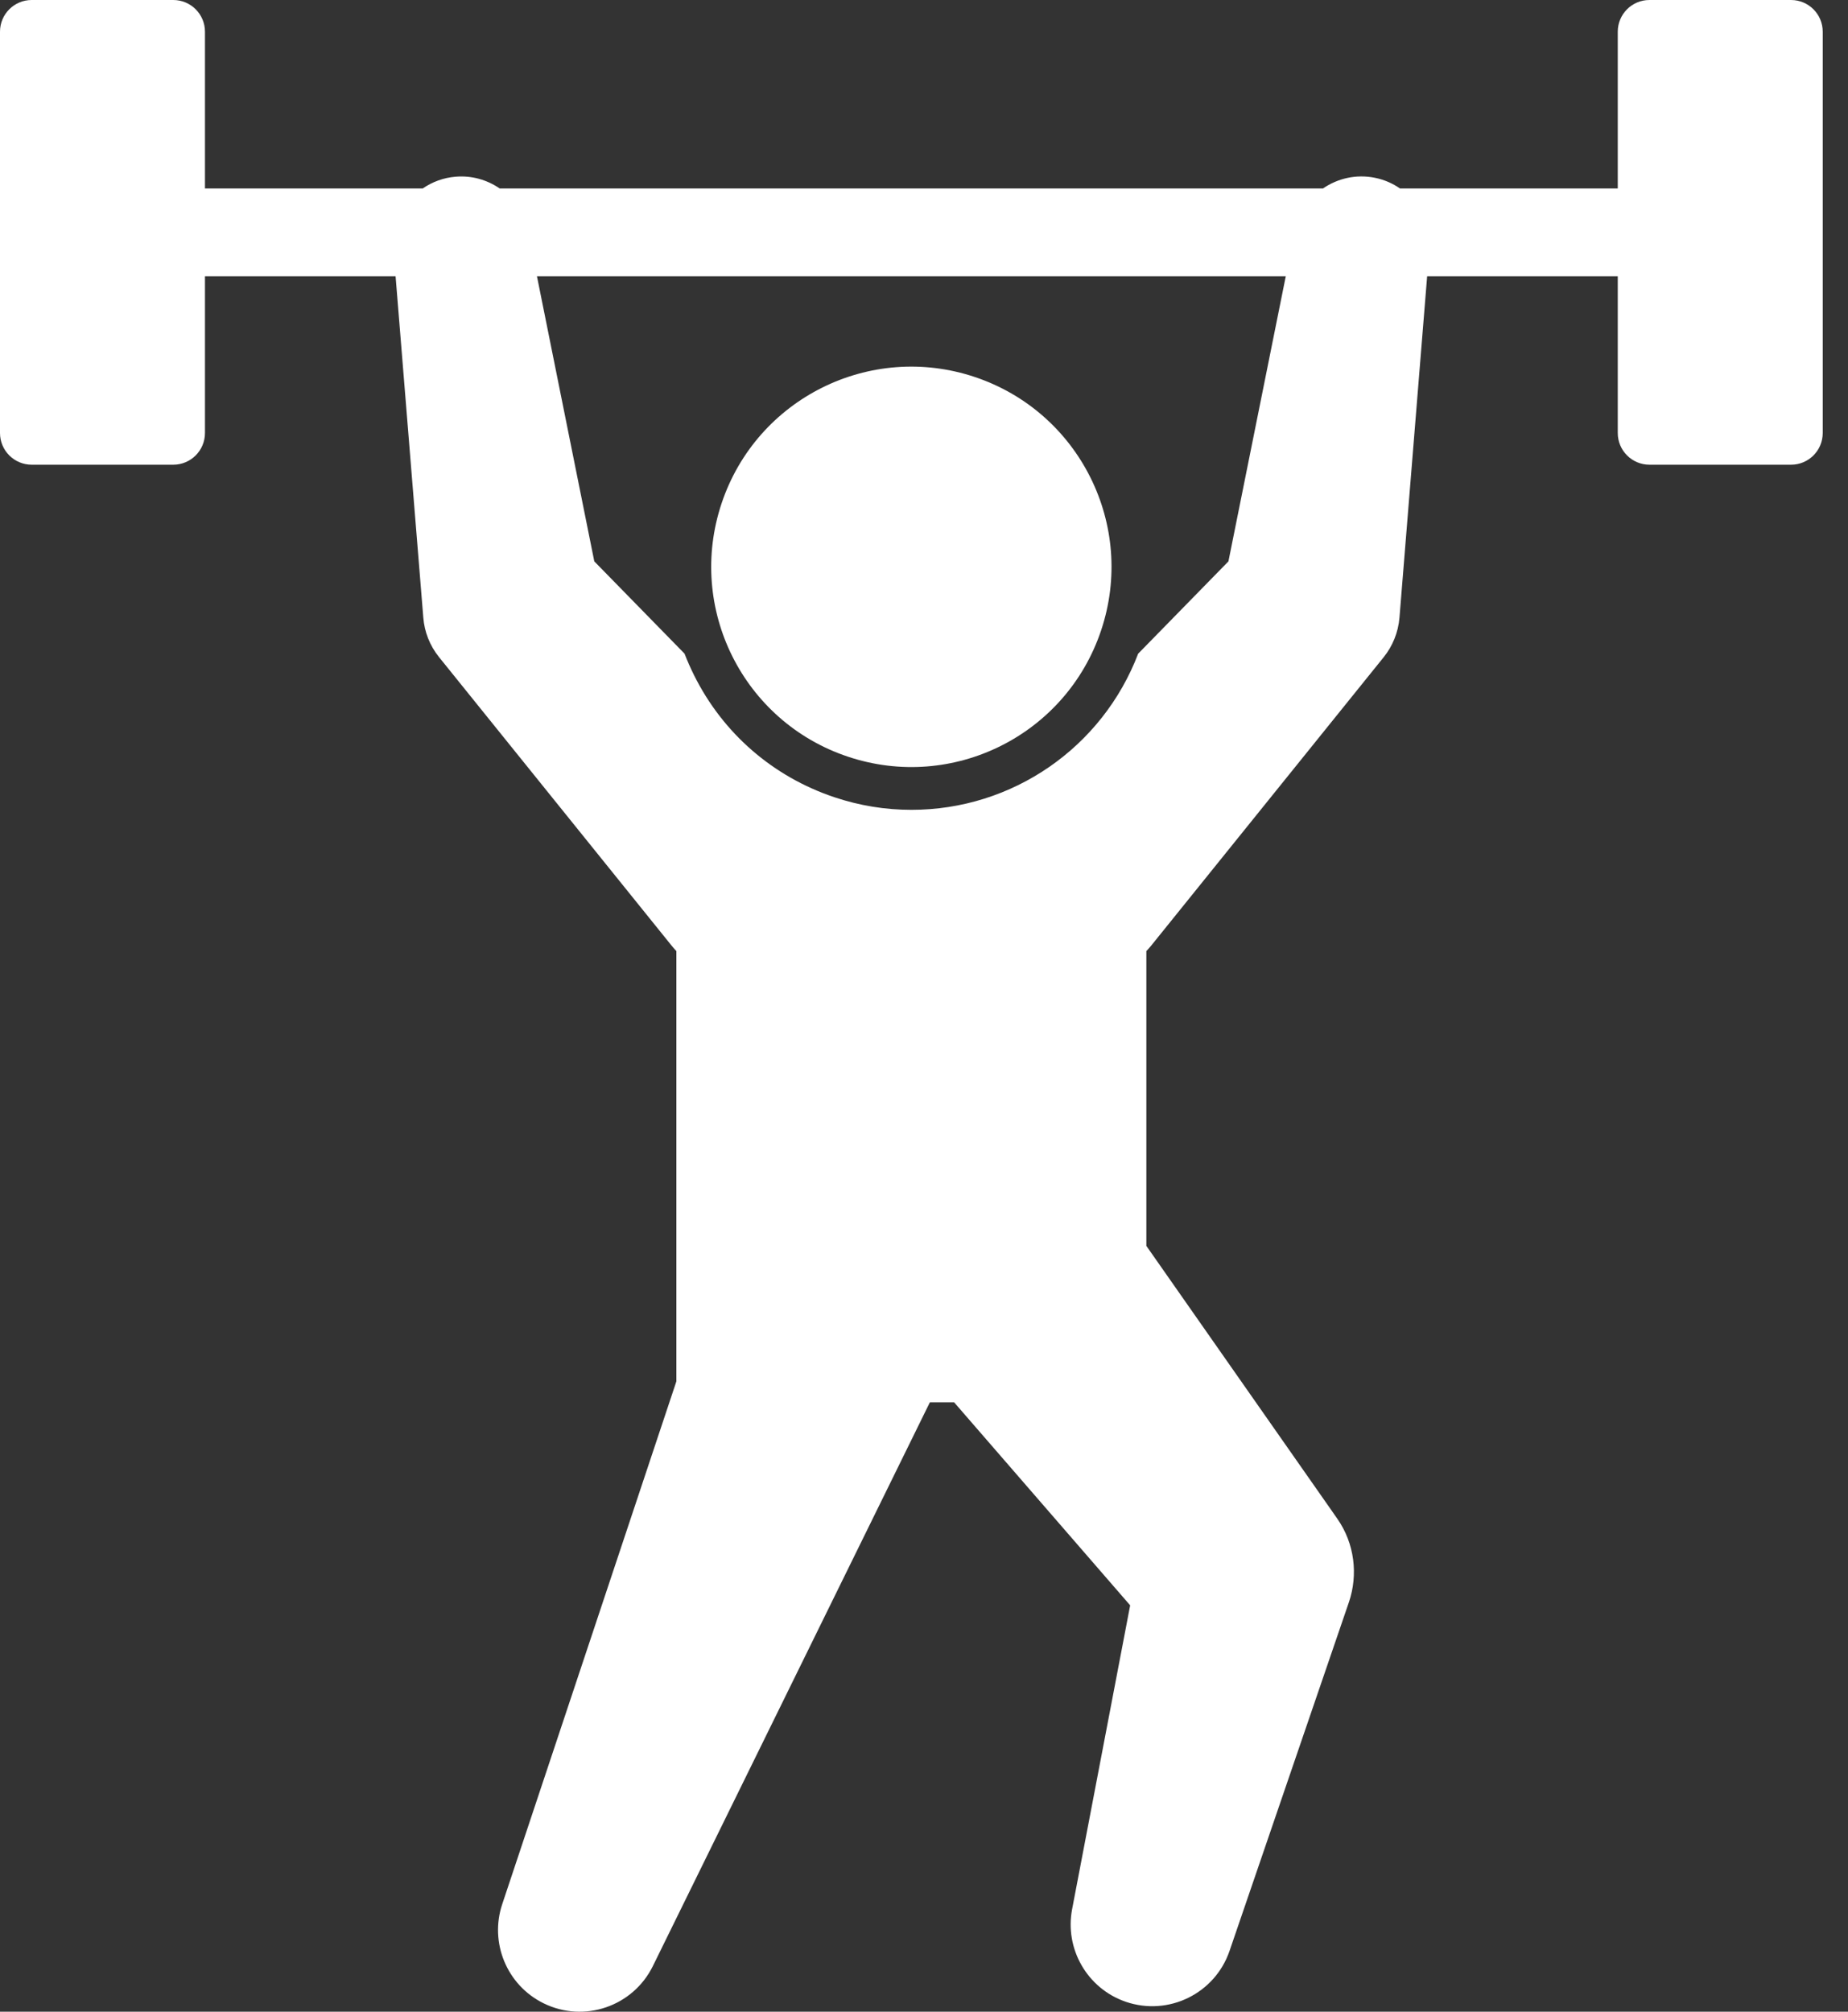 <svg width="34" height="37" viewBox="0 0 34 37" fill="none" xmlns="http://www.w3.org/2000/svg">
<rect x="0" y="0" width="34" height="37" fill="#333333" stroke="none"/>
<path d="M15.6 13.917C17.529 14.562 19.614 13.522 20.259 11.593C20.904 9.665 19.863 7.579 17.935 6.934C16.006 6.289 13.92 7.33 13.276 9.258C12.631 11.187 13.671 13.273 15.6 13.917Z" fill="white"/>
<path d="M32.952 8.82501e-05H30.346C30.025 8.82501e-05 29.764 0.261 29.764 0.583V3.466H25.757C25.622 3.373 25.467 3.304 25.296 3.27C24.951 3.2 24.61 3.281 24.341 3.466H9.193C8.964 3.309 8.682 3.225 8.384 3.25C8.158 3.268 7.952 3.346 7.778 3.466H3.771V0.583C3.771 0.261 3.51 0 3.188 0H0.583C0.261 0 0 0.261 0 0.583V7.964C0 8.286 0.261 8.547 0.583 8.547H3.188C3.51 8.547 3.771 8.286 3.771 7.964V5.081H7.278L7.788 11.358C7.808 11.616 7.904 11.871 8.079 12.088L8.188 12.223L12.351 17.386C12.38 17.422 12.412 17.458 12.444 17.493V25.407L9.24 35.023C9.005 35.725 9.319 36.51 10.002 36.846C10.746 37.212 11.646 36.905 12.012 36.16L17.108 25.792H17.554L20.793 29.526L19.725 35.115C19.586 35.838 19.997 36.572 20.713 36.818C21.498 37.086 22.352 36.668 22.621 35.883L24.82 29.461C24.986 28.966 24.926 28.393 24.604 27.933L24.468 27.738L21.091 22.915V17.493C21.123 17.459 21.155 17.423 21.185 17.386L25.348 12.223L25.456 12.089C25.619 11.887 25.725 11.636 25.748 11.358L26.257 5.081H29.764V7.964C29.764 8.286 30.025 8.547 30.347 8.547H32.953C33.275 8.547 33.535 8.286 33.535 7.964V0.583C33.535 0.261 33.274 8.82501e-05 32.952 8.82501e-05ZM22.601 10.325L20.94 12.023C20.281 13.748 18.628 14.895 16.768 14.895H16.768C16.287 14.895 15.81 14.817 15.351 14.663C14.219 14.284 13.302 13.488 12.77 12.42C12.705 12.289 12.646 12.156 12.594 12.022L10.934 10.325L9.879 5.081H23.656L22.601 10.325Z" fill="white"/>
</svg>
